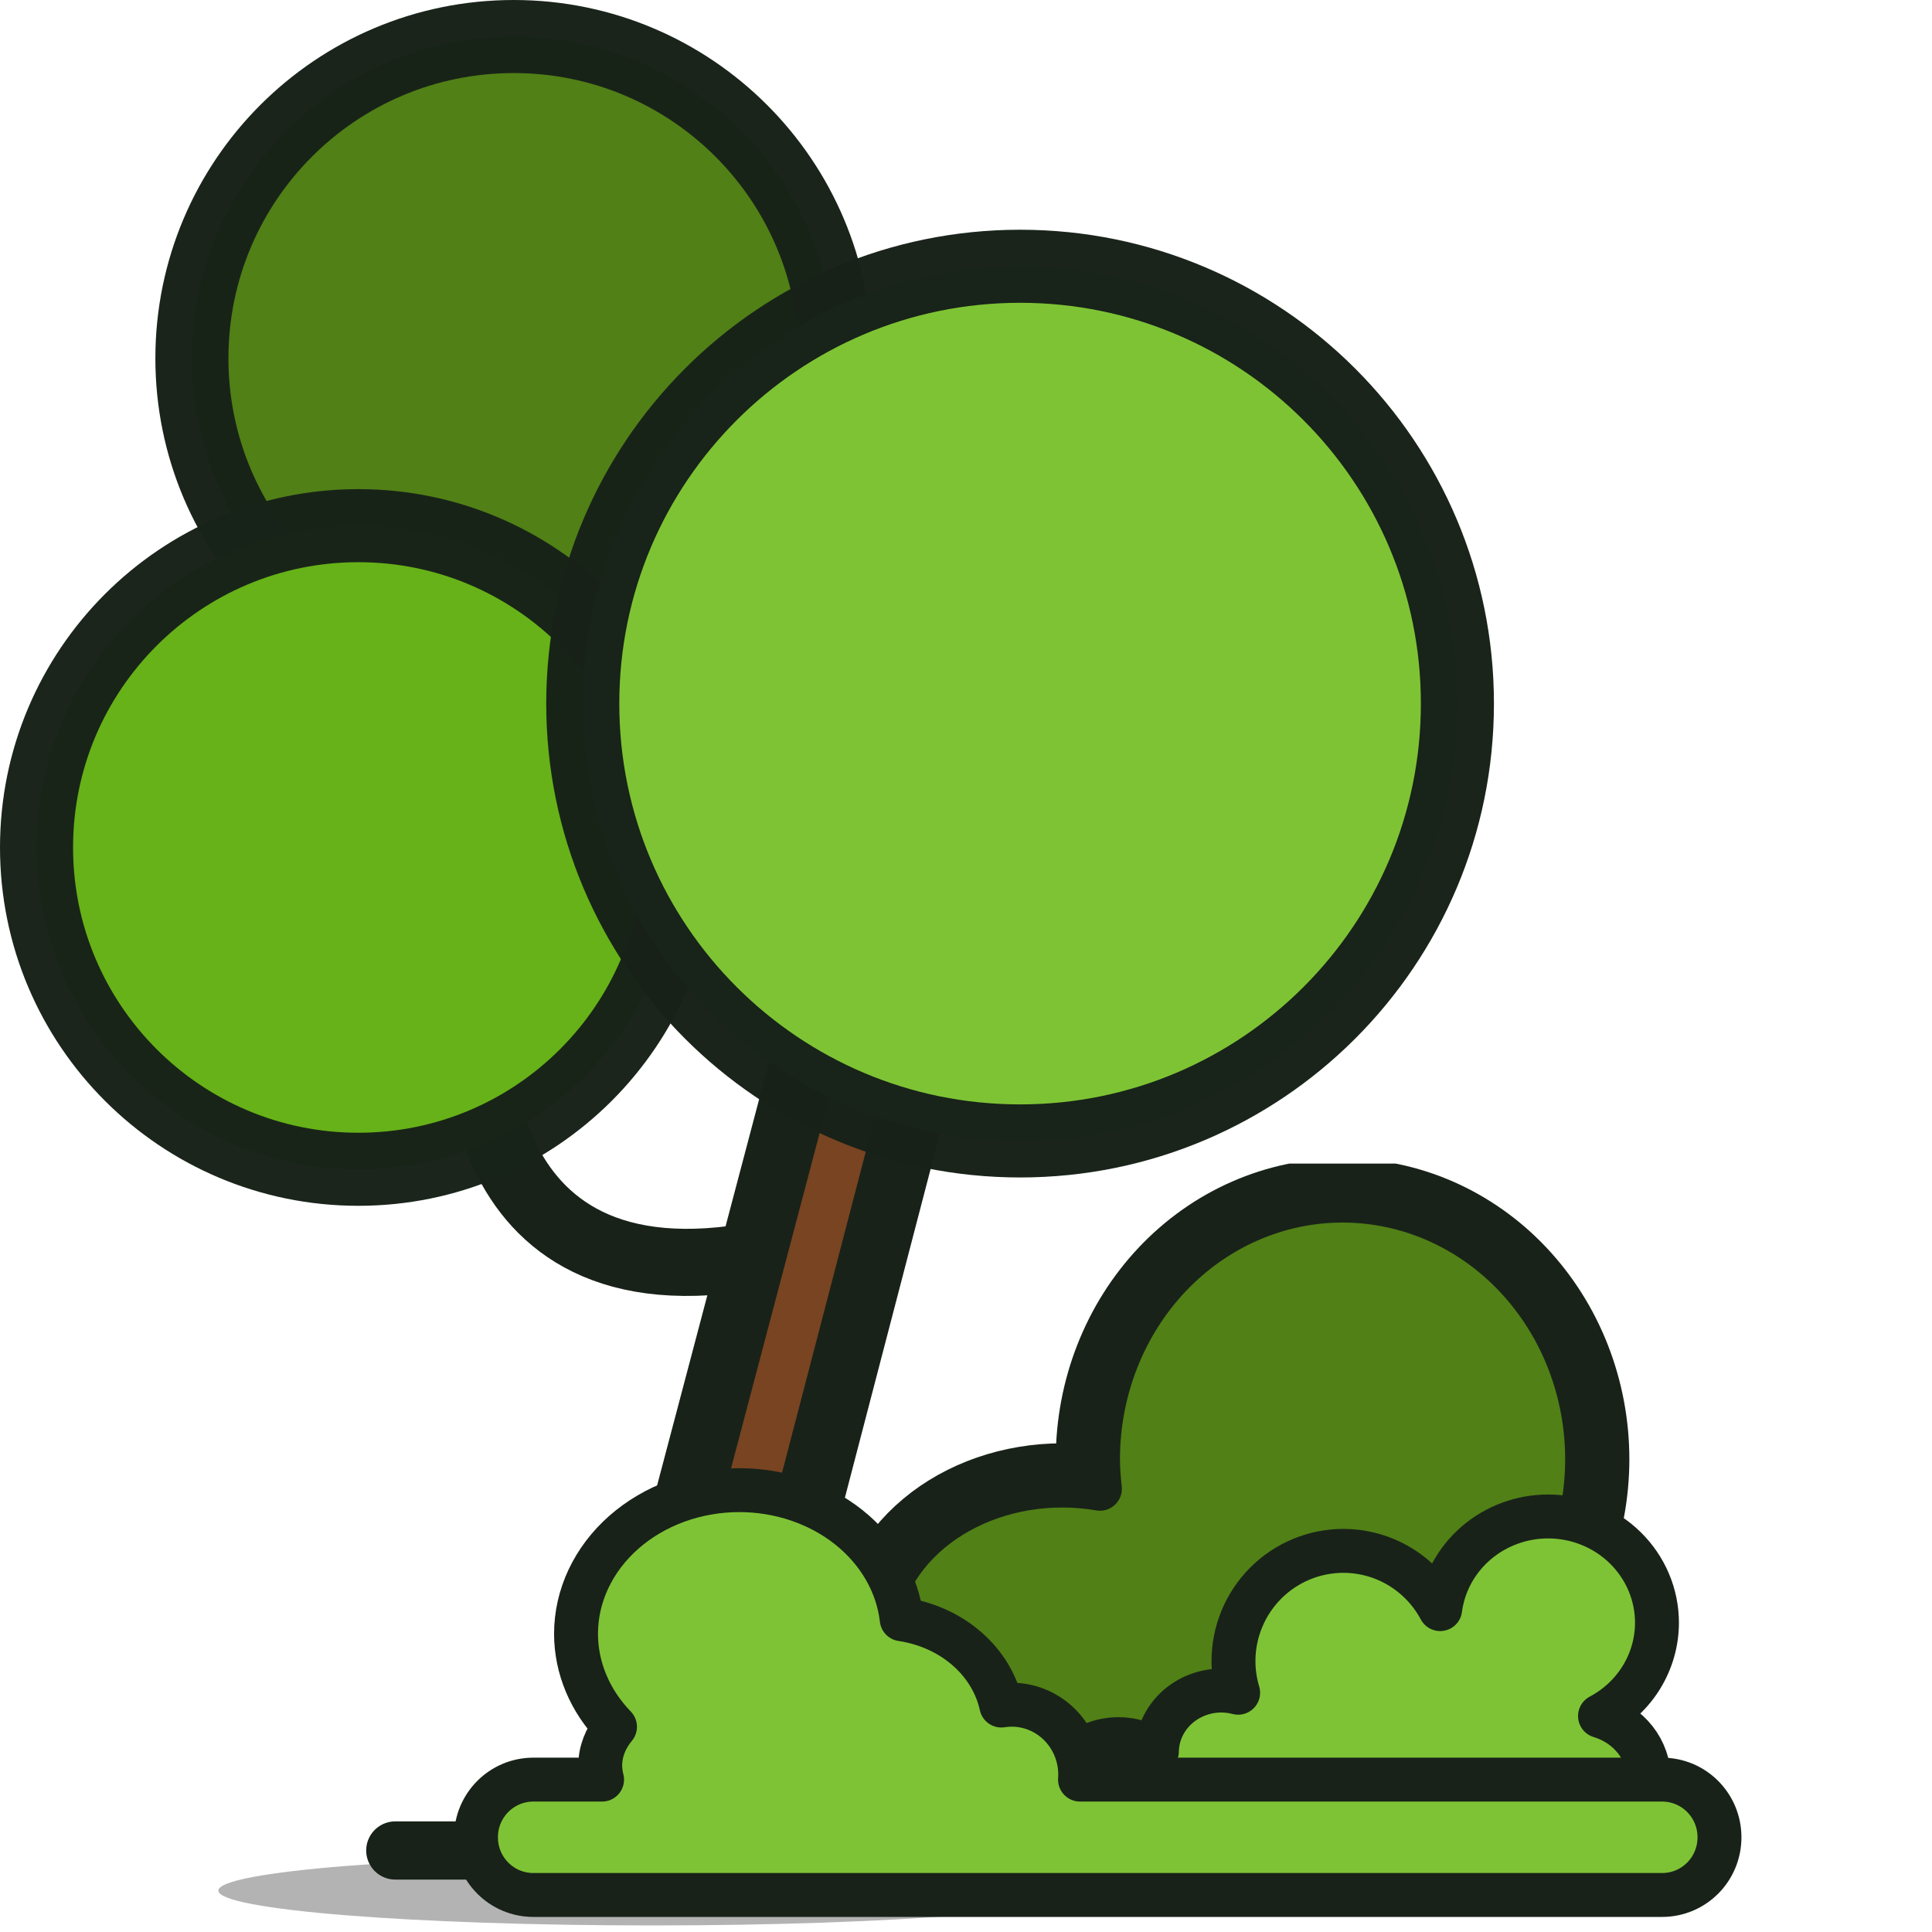 <svg xmlns="http://www.w3.org/2000/svg" fill="none" viewBox="0 0 88 88">
<g clip-path="url(#clip0_1_56)">
<path d="M29.718 87.701C40.638 87.701 49.49 86.991 49.49 86.115C49.49 85.239 40.638 84.529 29.718 84.529C18.798 84.529 9.946 85.239 9.946 86.115C9.946 86.991 18.798 87.701 29.718 87.701Z" fill="#B3B3B3"/>
<path d="M18.005 84.287H41.973" stroke="#182219" stroke-width="2.651" stroke-linecap="round" stroke-linejoin="round"/>
<path d="M21.776 46.068C21.776 46.068 20.679 59.869 34.719 57.144" stroke="#182219" stroke-width="3.057" stroke-linecap="round" stroke-linejoin="round"/>
<path d="M27.171 84.087L38.88 39.769L44.323 39.769L32.776 84.049L27.171 84.087Z" fill="#784421" stroke="#182219" stroke-width="3.057" stroke-linecap="round" stroke-linejoin="round"/>
<path d="M23.399 30.98C31.494 30.98 38.057 24.418 38.057 16.322C38.057 8.227 31.494 1.664 23.399 1.664C15.304 1.664 8.741 8.227 8.741 16.322C8.741 24.418 15.304 30.98 23.399 30.98Z" fill="#518016" stroke="#182219" stroke-opacity="0.988" stroke-width="3.328" stroke-linecap="round" stroke-linejoin="round"/>
<path d="M16.322 53.259C24.418 53.259 30.98 46.696 30.98 38.601C30.98 30.505 24.418 23.943 16.322 23.943C8.227 23.943 1.664 30.505 1.664 38.601C1.664 46.696 8.227 53.259 16.322 53.259Z" fill="#66B218" stroke="#182219" stroke-opacity="0.984" stroke-width="3.328" stroke-linecap="round" stroke-linejoin="round"/>
<path d="M46.464 51.968C57.465 51.968 66.383 43.05 66.383 32.048C66.383 21.047 57.465 12.128 46.464 12.128C35.462 12.128 26.544 21.047 26.544 32.048C26.544 43.05 35.462 51.968 46.464 51.968Z" fill="#7EC334" stroke="#182219" stroke-opacity="0.988" stroke-width="3.328" stroke-linecap="round" stroke-linejoin="round"/>
<g clip-path="url(#clip1_1_56)">
<path d="M61.152 54.686C59.689 54.686 58.241 54.99 56.889 55.583C55.538 56.174 54.31 57.042 53.275 58.136C52.241 59.23 51.42 60.528 50.861 61.958C50.301 63.387 50.013 64.919 50.013 66.466C50.017 66.915 50.047 67.365 50.1 67.811C49.535 67.714 48.96 67.665 48.384 67.665C46.13 67.665 43.969 68.412 42.376 69.744C40.782 71.075 39.887 72.881 39.887 74.764C39.887 76.647 40.782 78.452 42.376 79.784C43.969 81.115 46.13 81.863 48.384 81.863C50.145 81.861 51.862 81.402 53.297 80.549C54.733 79.696 55.816 78.491 56.396 77.102C57.882 77.85 59.506 78.24 61.152 78.245C64.106 78.245 66.939 77.004 69.028 74.795C71.117 72.586 72.29 69.59 72.291 66.466C72.291 64.919 72.002 63.387 71.443 61.958C70.883 60.529 70.062 59.23 69.028 58.136C67.994 57.042 66.766 56.175 65.415 55.583C64.063 54.991 62.615 54.686 61.152 54.686Z" fill="#518016" stroke="#182219" stroke-width="3.848" stroke-linecap="round" stroke-linejoin="round"/>
<path d="M61.152 54.686C59.689 54.686 58.241 54.99 56.889 55.583C55.538 56.174 54.31 57.042 53.275 58.136C52.241 59.23 51.42 60.528 50.861 61.958C50.301 63.387 50.013 64.919 50.013 66.466C50.017 66.915 50.047 67.365 50.1 67.811C49.535 67.714 48.96 67.665 48.384 67.665C46.13 67.665 43.969 68.412 42.376 69.744C40.782 71.075 39.887 72.881 39.887 74.764C39.887 76.647 40.782 78.452 42.376 79.784C43.969 81.115 46.13 81.863 48.384 81.863C50.145 81.861 51.862 81.402 53.297 80.549C54.733 79.696 55.816 78.491 56.396 77.102C57.882 77.85 59.506 78.24 61.152 78.245C64.106 78.245 66.939 77.004 69.028 74.795C71.117 72.586 72.29 69.59 72.291 66.466C72.291 64.919 72.002 63.387 71.443 61.958C70.883 60.529 70.062 59.23 69.028 58.136C67.994 57.042 66.766 56.175 65.415 55.583C64.063 54.991 62.615 54.686 61.152 54.686Z" fill="#518016" stroke="#182219" stroke-width="2" stroke-linecap="round" stroke-linejoin="round"/>
<path d="M70.513 69.073C69.308 69.074 68.145 69.503 67.24 70.279C66.336 71.056 65.752 72.127 65.598 73.293C65.171 72.492 64.535 71.823 63.759 71.355C62.982 70.888 62.094 70.641 61.189 70.64C60.532 70.64 59.881 70.77 59.273 71.023C58.666 71.275 58.114 71.645 57.649 72.112C57.184 72.578 56.815 73.132 56.564 73.742C56.312 74.352 56.183 75.005 56.183 75.665C56.184 76.152 56.256 76.636 56.396 77.102C56.147 77.037 55.89 77.003 55.632 77.002C54.86 77.003 54.12 77.293 53.571 77.811C53.021 78.329 52.707 79.033 52.695 79.771C52.189 79.411 51.577 79.216 50.947 79.215C50.167 79.215 49.42 79.511 48.868 80.038C48.317 80.566 48.007 81.281 48.007 82.027C48.007 82.396 48.083 82.762 48.231 83.103C48.379 83.444 48.595 83.754 48.868 84.015C49.141 84.276 49.465 84.484 49.822 84.625C50.179 84.766 50.561 84.839 50.947 84.839C51.451 84.838 51.947 84.713 52.386 84.477C52.826 84.24 53.194 83.899 53.456 83.486C53.726 83.998 54.167 84.433 54.724 84.738C55.281 85.044 55.932 85.207 56.596 85.208C57.341 85.207 58.066 85.003 58.661 84.626C59.257 84.249 59.692 83.719 59.9 83.116C60.426 83.708 61.107 84.188 61.888 84.519C62.669 84.85 63.531 85.023 64.404 85.024C65.377 85.022 66.334 84.808 67.18 84.401C68.027 83.994 68.736 83.408 69.237 82.7C69.532 83.103 69.927 83.433 70.39 83.661C70.852 83.889 71.367 84.008 71.89 84.009C72.312 84.009 72.73 83.931 73.121 83.781C73.511 83.63 73.865 83.41 74.164 83.132C74.462 82.853 74.699 82.523 74.861 82.159C75.022 81.796 75.105 81.406 75.106 81.013C75.105 80.379 74.889 79.762 74.489 79.25C74.089 78.738 73.525 78.357 72.878 78.163C73.662 77.747 74.317 77.134 74.774 76.386C75.23 75.638 75.472 74.784 75.473 73.913C75.473 72.63 74.95 71.399 74.02 70.491C73.09 69.583 71.828 69.073 70.513 69.073Z" fill="#7EC335" stroke="#182219" stroke-width="2" stroke-linecap="round" stroke-linejoin="round"/>
<path d="M33.678 67.874C32.701 67.874 31.733 68.043 30.831 68.372C29.928 68.701 29.108 69.183 28.417 69.791C27.726 70.399 27.178 71.121 26.804 71.915C26.43 72.709 26.237 73.56 26.237 74.42C26.24 75.972 26.869 77.472 28.013 78.653C27.575 79.176 27.341 79.788 27.34 80.413C27.34 80.63 27.368 80.846 27.424 81.059H24.298C22.848 81.059 21.68 82.231 21.68 83.686C21.68 85.142 22.848 86.314 24.298 86.314H75.702C77.153 86.314 78.32 85.142 78.32 83.686C78.32 82.231 77.153 81.059 75.702 81.059H49.193C49.199 80.982 49.201 80.905 49.202 80.827C49.201 79.984 48.872 79.175 48.287 78.579C47.701 77.982 46.907 77.647 46.079 77.647C45.921 77.648 45.763 77.66 45.608 77.685C45.393 76.698 44.844 75.792 44.033 75.09C43.222 74.387 42.189 73.921 41.072 73.755C40.885 72.143 40.026 70.65 38.66 69.563C37.295 68.477 35.519 67.876 33.678 67.874Z" fill="#7EC335" stroke="#182219" stroke-width="2" stroke-linecap="round" stroke-linejoin="round"/>
</g>
</g>
<defs>
<clipPath id="clip0_1_56">
<rect width="88" height="88" fill="white"/>
</clipPath>
<clipPath id="clip1_1_56">
<rect width="60" height="35" fill="white" transform="translate(20 53)"/>
</clipPath>
</defs>
</svg>